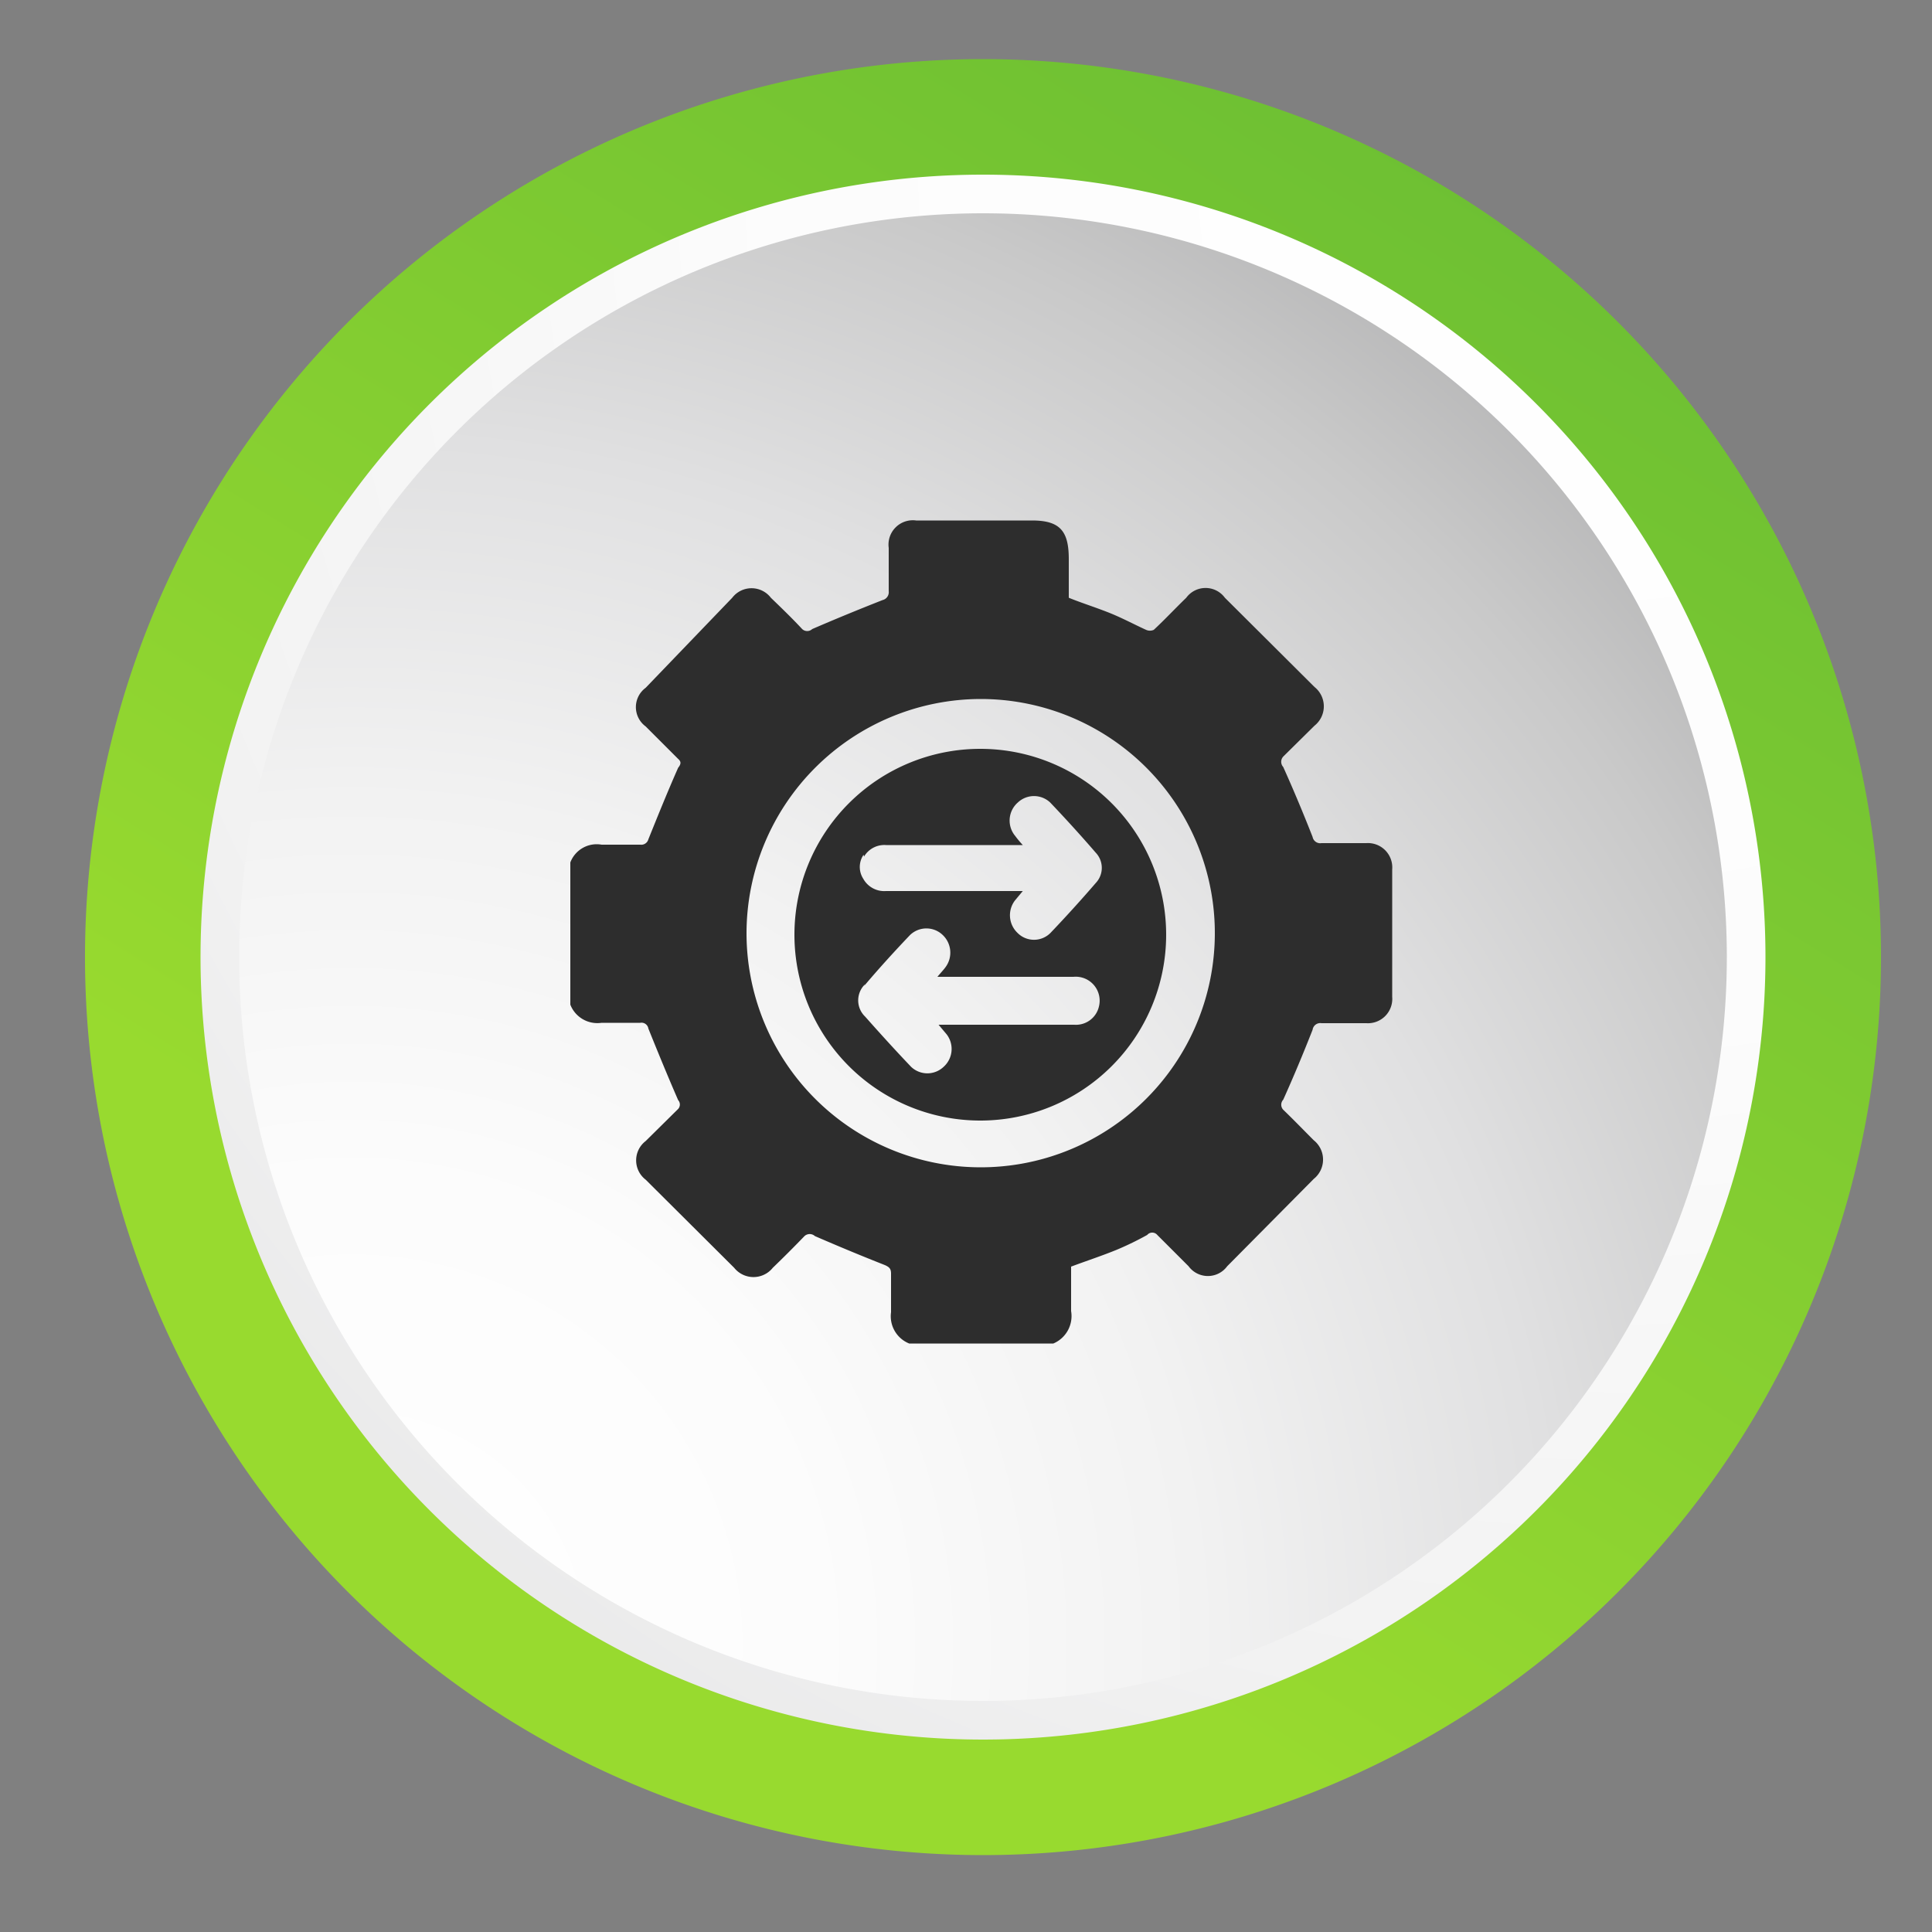 <?xml version="1.0" encoding="UTF-8"?> <svg xmlns="http://www.w3.org/2000/svg" xmlns:xlink="http://www.w3.org/1999/xlink" id="Layer_1" data-name="Layer 1" viewBox="0 0 50 50"><rect x="0" y="0" width="50" height="50" fill="#808080" stroke="none"/><defs><style>.cls-1{fill:url(#linear-gradient);}.cls-2{fill:url(#radial-gradient);}.cls-3{fill:url(#radial-gradient-2);}.cls-4{fill:none;}.cls-5{fill:#2d2d2d;}</style><linearGradient id="linear-gradient" x1="18.21" y1="36.44" x2="38.72" y2="3.31" gradientUnits="userSpaceOnUse"><stop offset="0" stop-color="#98da2f"></stop><stop offset="1" stop-color="#6cbf33"></stop></linearGradient><radialGradient id="radial-gradient" cx="41.86" cy="4.68" r="83.5" gradientUnits="userSpaceOnUse"><stop offset="0" stop-color="#fff"></stop><stop offset="0.26" stop-color="#fcfcfc"></stop><stop offset="0.47" stop-color="#f2f2f2"></stop><stop offset="0.67" stop-color="#e0e0e1"></stop><stop offset="0.85" stop-color="#c9c9c9"></stop><stop offset="1" stop-color="#afafb0"></stop></radialGradient><radialGradient id="radial-gradient-2" cx="9.1" cy="42.58" r="46.68" xlink:href="#radial-gradient"></radialGradient></defs><path class="cls-1" d="M48.68,24.76A23.24,23.24,0,1,1,25.44,1.53,23.24,23.24,0,0,1,48.68,24.76Z"></path><path class="cls-2" d="M45.69,24.76A20.25,20.25,0,1,1,25.44,4.52,20.25,20.25,0,0,1,45.69,24.76Z"></path><path class="cls-3" d="M44.69,24.76A19.25,19.25,0,1,1,25.44,5.52,19.25,19.25,0,0,1,44.69,24.76Z"></path><path class="cls-4" d="M15.8,11.67H38.16V34H15.8Z"></path><path class="cls-5" d="M15.57,26.47c.34,0,.69,0,1,0a.18.18,0,0,1,.21.15c.25.62.5,1.23.77,1.85a.17.17,0,0,1,0,.23l-.84.83a.63.63,0,0,0,0,1L19,32.81a.64.64,0,0,0,1,0c.28-.27.55-.54.82-.82a.2.2,0,0,1,.27,0c.6.26,1.2.51,1.81.75.11.05.16.09.16.22,0,.34,0,.69,0,1a.76.76,0,0,0,.47.81h3.73a.77.77,0,0,0,.46-.84c0-.38,0-.77,0-1.15.4-.15.8-.28,1.19-.44a8,8,0,0,0,.78-.38.17.17,0,0,1,.26,0l.81.81a.62.62,0,0,0,1,0L34,30.51a.64.64,0,0,0,0-1c-.26-.26-.52-.53-.79-.79a.19.19,0,0,1,0-.26c.27-.6.52-1.2.76-1.81a.2.2,0,0,1,.23-.17h1.16a.63.63,0,0,0,.67-.68V22.5a.63.63,0,0,0-.67-.68c-.39,0-.78,0-1.16,0a.2.2,0,0,1-.23-.16c-.24-.61-.49-1.21-.76-1.81a.2.2,0,0,1,0-.27l.81-.8a.64.64,0,0,0,0-1l-2.32-2.31a.62.62,0,0,0-1,0c-.28.27-.55.56-.84.83a.24.24,0,0,1-.2,0c-.33-.15-.64-.32-1-.46s-.68-.24-1-.37c0-.34,0-.7,0-1,0-.72-.22-1-.95-1-1,0-2,0-3,0a.63.63,0,0,0-.71.71c0,.37,0,.75,0,1.12a.21.21,0,0,1-.16.23c-.61.24-1.22.49-1.82.75a.19.19,0,0,1-.26,0c-.26-.28-.53-.54-.81-.81a.63.63,0,0,0-1,0L16.71,17.8a.62.62,0,0,0,0,1l.84.84c.08.07.08.13,0,.23-.27.61-.52,1.23-.77,1.85a.19.19,0,0,1-.21.14c-.34,0-.69,0-1,0a.73.73,0,0,0-.81.46V26A.75.75,0,0,0,15.57,26.47Zm9.81-8.38a6.06,6.06,0,1,1-6.06,6.05A6.07,6.07,0,0,1,25.38,18.09Z"></path><path class="cls-5" d="M25.36,29a4.81,4.81,0,1,0-4.8-4.83A4.81,4.81,0,0,0,25.36,29Zm-3-6.83a.61.61,0,0,1,.57-.3h3.54a2.79,2.79,0,0,1-.2-.24.62.62,0,0,1,.07-.86.61.61,0,0,1,.84,0c.4.42.8.86,1.18,1.3a.57.57,0,0,1,0,.78q-.57.66-1.17,1.29a.6.6,0,0,1-.86,0,.63.63,0,0,1-.06-.84l.2-.24H22.93a.62.62,0,0,1-.59-.32A.56.56,0,0,1,22.35,22.12Zm0,3.35c.38-.45.78-.89,1.19-1.32a.61.61,0,0,1,.85,0,.63.63,0,0,1,.07.83c-.05.07-.12.14-.21.25h3.52a.62.62,0,0,1,.66.77.61.61,0,0,1-.64.47H24.29l.21.25a.62.62,0,0,1-.08.84.61.61,0,0,1-.84,0c-.41-.43-.8-.86-1.19-1.3A.58.58,0,0,1,22.39,25.47Z"></path></svg> 